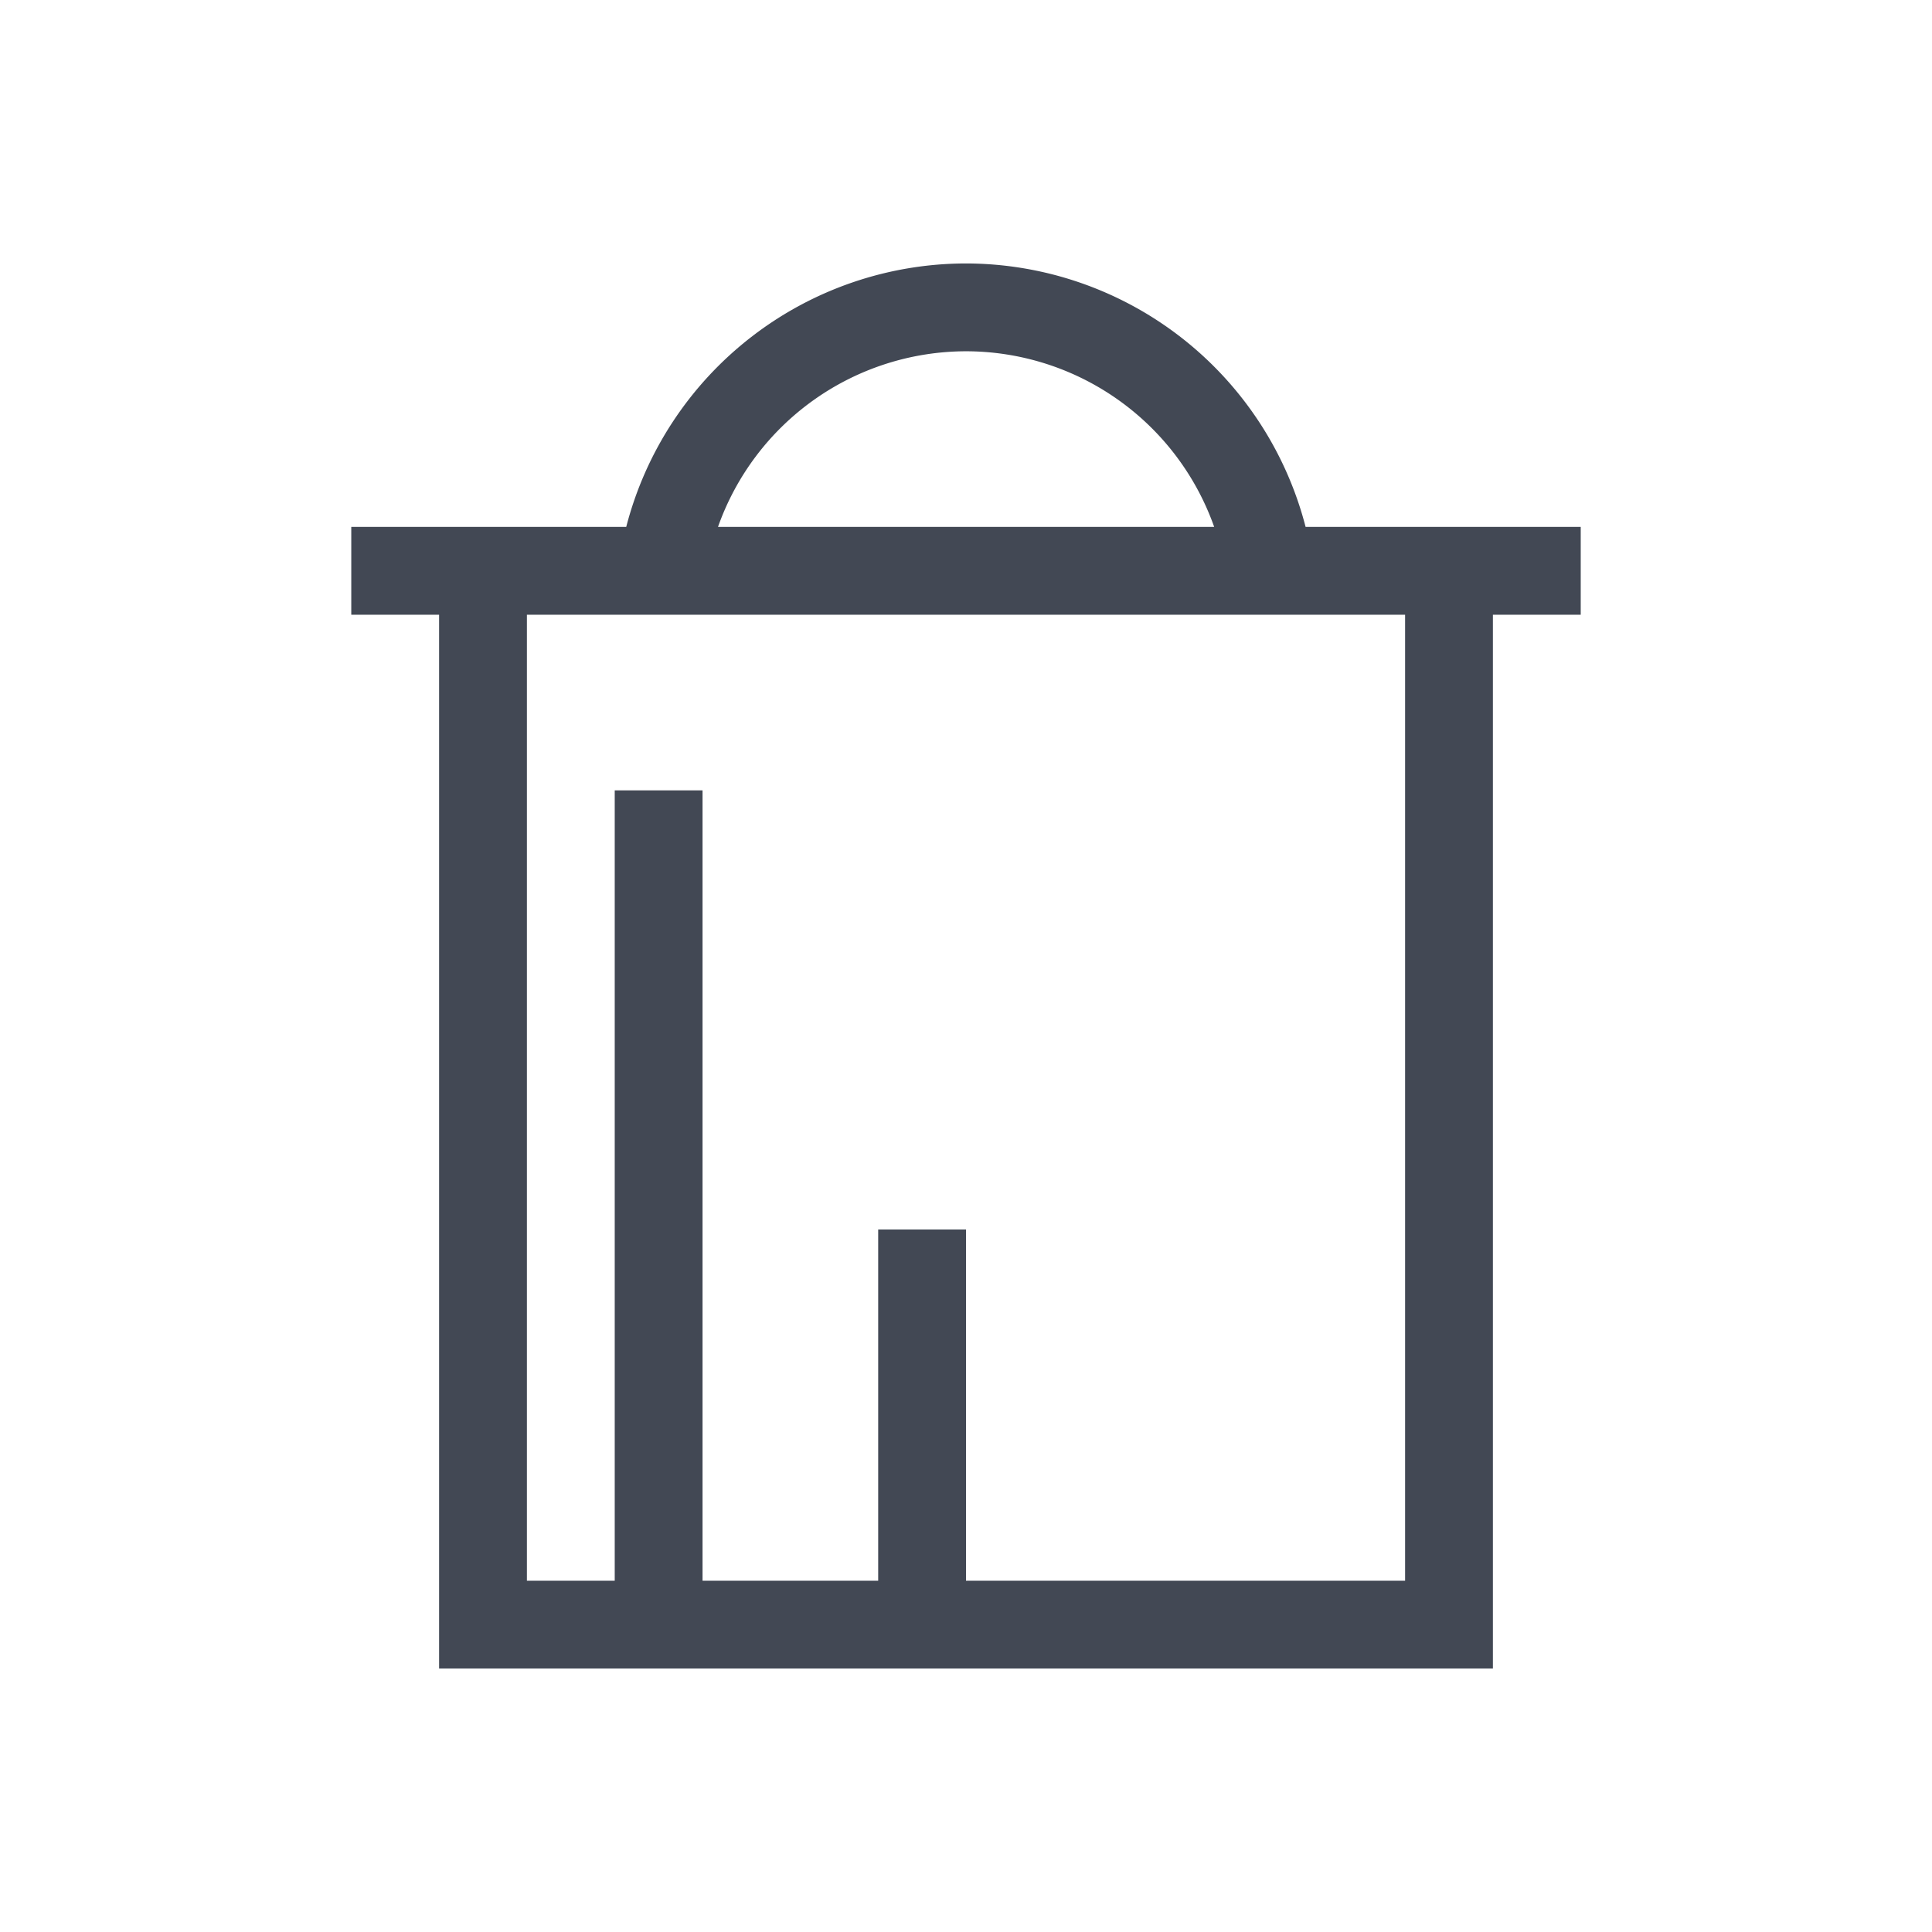 <?xml version="1.0" encoding="UTF-8" standalone="no"?>
<!-- Created with Inkscape (http://www.inkscape.org/) -->

<svg
   xmlns:dc="http://purl.org/dc/elements/1.1/"
   xmlns:cc="http://creativecommons.org/ns#"
   xmlns:rdf="http://www.w3.org/1999/02/22-rdf-syntax-ns#"
   xmlns:svg="http://www.w3.org/2000/svg"
   xmlns="http://www.w3.org/2000/svg"
   xmlns:sodipodi="http://sodipodi.sourceforge.net/DTD/sodipodi-0.dtd"
   xmlns:inkscape="http://www.inkscape.org/namespaces/inkscape"
   width="22"
   height="22"
   id="svg2"
   version="1.1"
   inkscape:version="0.91+devel r"
   viewBox="0 0 22 22"
   sodipodi:docname="user-trash.svg">
  <defs
     id="defs4" />
  <sodipodi:namedview
     id="base"
     pagecolor="#ffffff"
     bordercolor="#666666"
     borderopacity="1.0"
     inkscape:pageopacity="0.0"
     inkscape:pageshadow="2"
     inkscape:zoom="37.465324"
     inkscape:cx="15.353805"
     inkscape:cy="10.88618"
     inkscape:document-units="px"
     inkscape:current-layer="layer1"
     showgrid="true"
     inkscape:showpageshadow="false"
     borderlayer="true"
     inkscape:window-width="2560"
     inkscape:window-height="957"
     inkscape:window-x="-4"
     inkscape:window-y="29"
     inkscape:window-maximized="1"
     units="px"
     showguides="true"
     fit-margin-top="0"
     fit-margin-left="0"
     fit-margin-right="0"
     fit-margin-bottom="0">
    <inkscape:grid
       type="xygrid"
       id="grid4101"
       originx="3"
       originy="3" />
    <sodipodi:guide
       position="0,22"
       orientation="22,0"
       id="guide4156" />
    <sodipodi:guide
       position="0,1.7382813e-05"
       orientation="0,22"
       id="guide4158" />
    <sodipodi:guide
       position="22,1.7382813e-05"
       orientation="-22,0"
       id="guide4160" />
    <sodipodi:guide
       position="22,22"
       orientation="0,-22"
       id="guide4162" />
    <sodipodi:guide
       position="3,19"
       orientation="16,0"
       id="guide4164" />
    <sodipodi:guide
       position="3,3"
       orientation="0,16"
       id="guide4166" />
    <sodipodi:guide
       position="19,3"
       orientation="-16,0"
       id="guide4168" />
    <sodipodi:guide
       position="19,19"
       orientation="0,-16"
       id="guide4170" />
  </sodipodi:namedview>
  <g
     inkscape:label="Capa 1"
     inkscape:groupmode="layer"
     id="layer1"
     transform="translate(3,-1033.362)">
    <path
       style="opacity:1;fill:#424854;fill-opacity:1;stroke:none;stroke-width:3.567px;stroke-linecap:butt;stroke-linejoin:miter;stroke-miterlimit:4;stroke-dasharray:none;stroke-dashoffset:0;stroke-opacity:1"
       d="M 11 3 A 4 4 0 0 0 7.131 6 L 4 6 L 4 7 L 5 7 L 5 18 L 5 19 L 17 19 L 17 18 L 17 7 L 18 7 L 18 6 L 14.867 6 A 4 4 0 0 0 11 3 z M 11 4 A 3 3 0 0 1 13.826 6 L 8.176 6 A 3 3 0 0 1 11 4 z M 6 7 L 7 7 L 8 7 L 14 7 L 15 7 L 16 7 L 16 18 L 11 18 L 11 14 L 10 14 L 10 18 L 8 18 L 8 9 L 7 9 L 7 18 L 6 18 L 6 7 z "
       transform="translate(-3,1033.362)"
       id="rect4169" />
  </g>
</svg>
